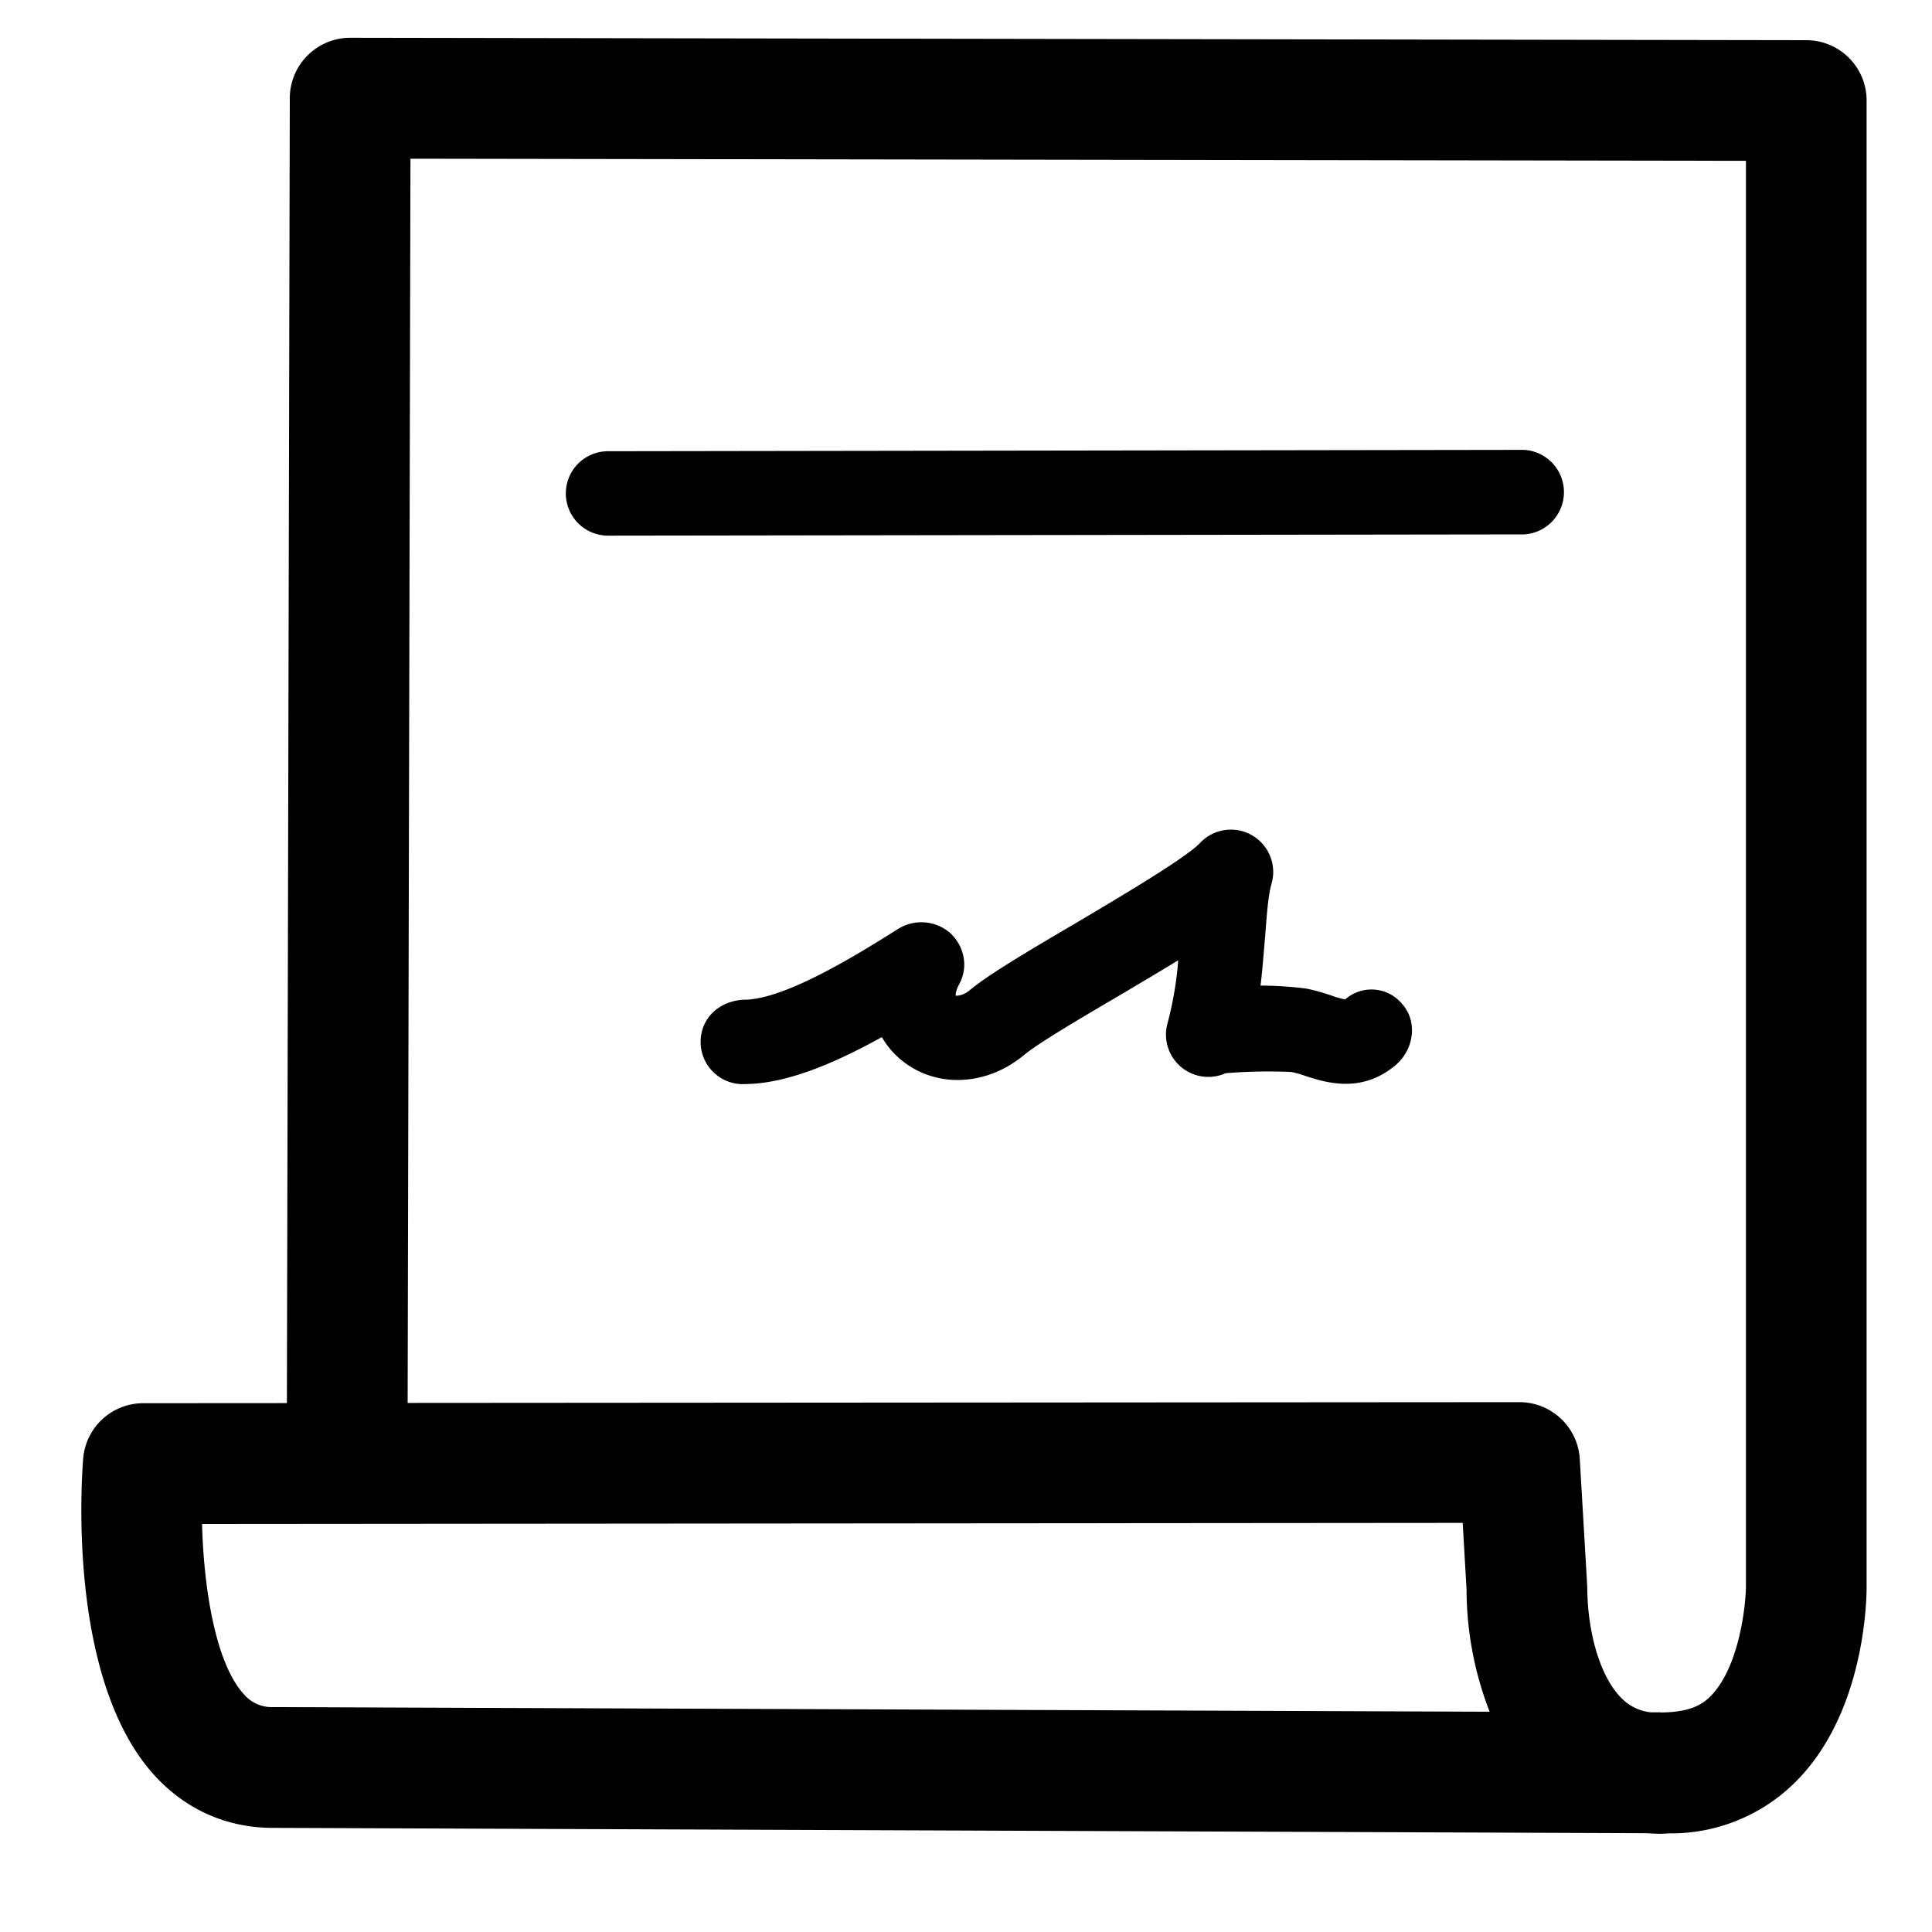 <svg viewBox="0 0 1024 1024" focusable="false"><path d="M879.62 971.93c-2.41 0-4.87-.2-7.27-.3l-727.71-2.82c-24.27 0-45.88-9.53-62.46-27.5-46.34-50.38-39.02-156.36-38.1-168.19a31.95 31.95 0 0131.9-29.39l76.08-.05 1.54-691.71a32.05 32.05 0 0132-31.95h.05l771.79 1.28a31.96 31.96 0 0131.9 32v786.69c.1 6.65-.51 68.76-38.91 105.67a93.18 93.18 0 01-65.03 26.06c-2.05.06-3.94.21-5.78.21zm1.84-64.3c14.7-.31 20.68-4.36 24.58-8 16.33-15.82 19.4-50.79 19.35-59.39v-755l-707.84-1.12-1.49 659.46 589.26-.41h.06a32.06 32.06 0 0131.94 30.15l3.95 67.54c.1 26.11 7.63 49.46 18.89 59.9a25.26 25.26 0 0014.85 6.81h4.91c.41 0 .98.26 1.08 0l.51.1zM107.1 807.77c.87 34.2 7.17 73.88 22.17 90.22a19.3 19.3 0 0015.51 6.8l644.77 2.46a179.2 179.2 0 01-12.24-64.56l-2.05-35.53-668.16.56z" /><path d="M322.3 283.9a22.37 22.37 0 11-.05-44.74l485.38-.72a22.43 22.43 0 01.05 44.8l-485.38.66m72.14 290.72h-1.02a22.37 22.37 0 01-22.07-22.68c.16-12.34 9.73-21.3 22.74-22.07 22.37.25 64-26.27 82.02-37.58a23.3 23.3 0 0127.65 2.35c7.42 7.07 9.57 17.92 4.7 26.83-1.94 3.64-2.04 5.84-1.89 6.25.31 0 3.59.36 7.63-3.07 9.88-8.2 30.82-20.59 55.04-34.82 23.55-13.98 59.3-35.02 66.92-43.16a22.43 22.43 0 0137.84 21.5c-2 6.97-2.56 17.05-3.48 28.52-.72 8.2-1.34 16.85-2.41 25.7 13.1 0 23.7 1.54 24.01 1.54 4.61.87 9.12 2.25 13.62 3.74a45.41 45.41 0 007.22 2.05 21.1 21.1 0 0130.46 2.7c8.1 9.43 5.84 23.87-3.53 31.96-18.38 15.66-37.73 9.21-48.18 5.83a52.22 52.22 0 00-7.32-2.04 275.1 275.1 0 00-34.82.66 22.43 22.43 0 01-30.72-26.62 186.37 186.37 0 005.64-33.23c-9.58 5.84-20.38 12.24-32.46 19.4-19.77 11.58-42.1 24.78-49.16 30.72-19.96 16.64-46.8 17.82-65.12 2.77a44.44 44.44 0 01-10.35-12.19c-25.24 13.98-50.84 24.89-72.96 24.89" /></svg>